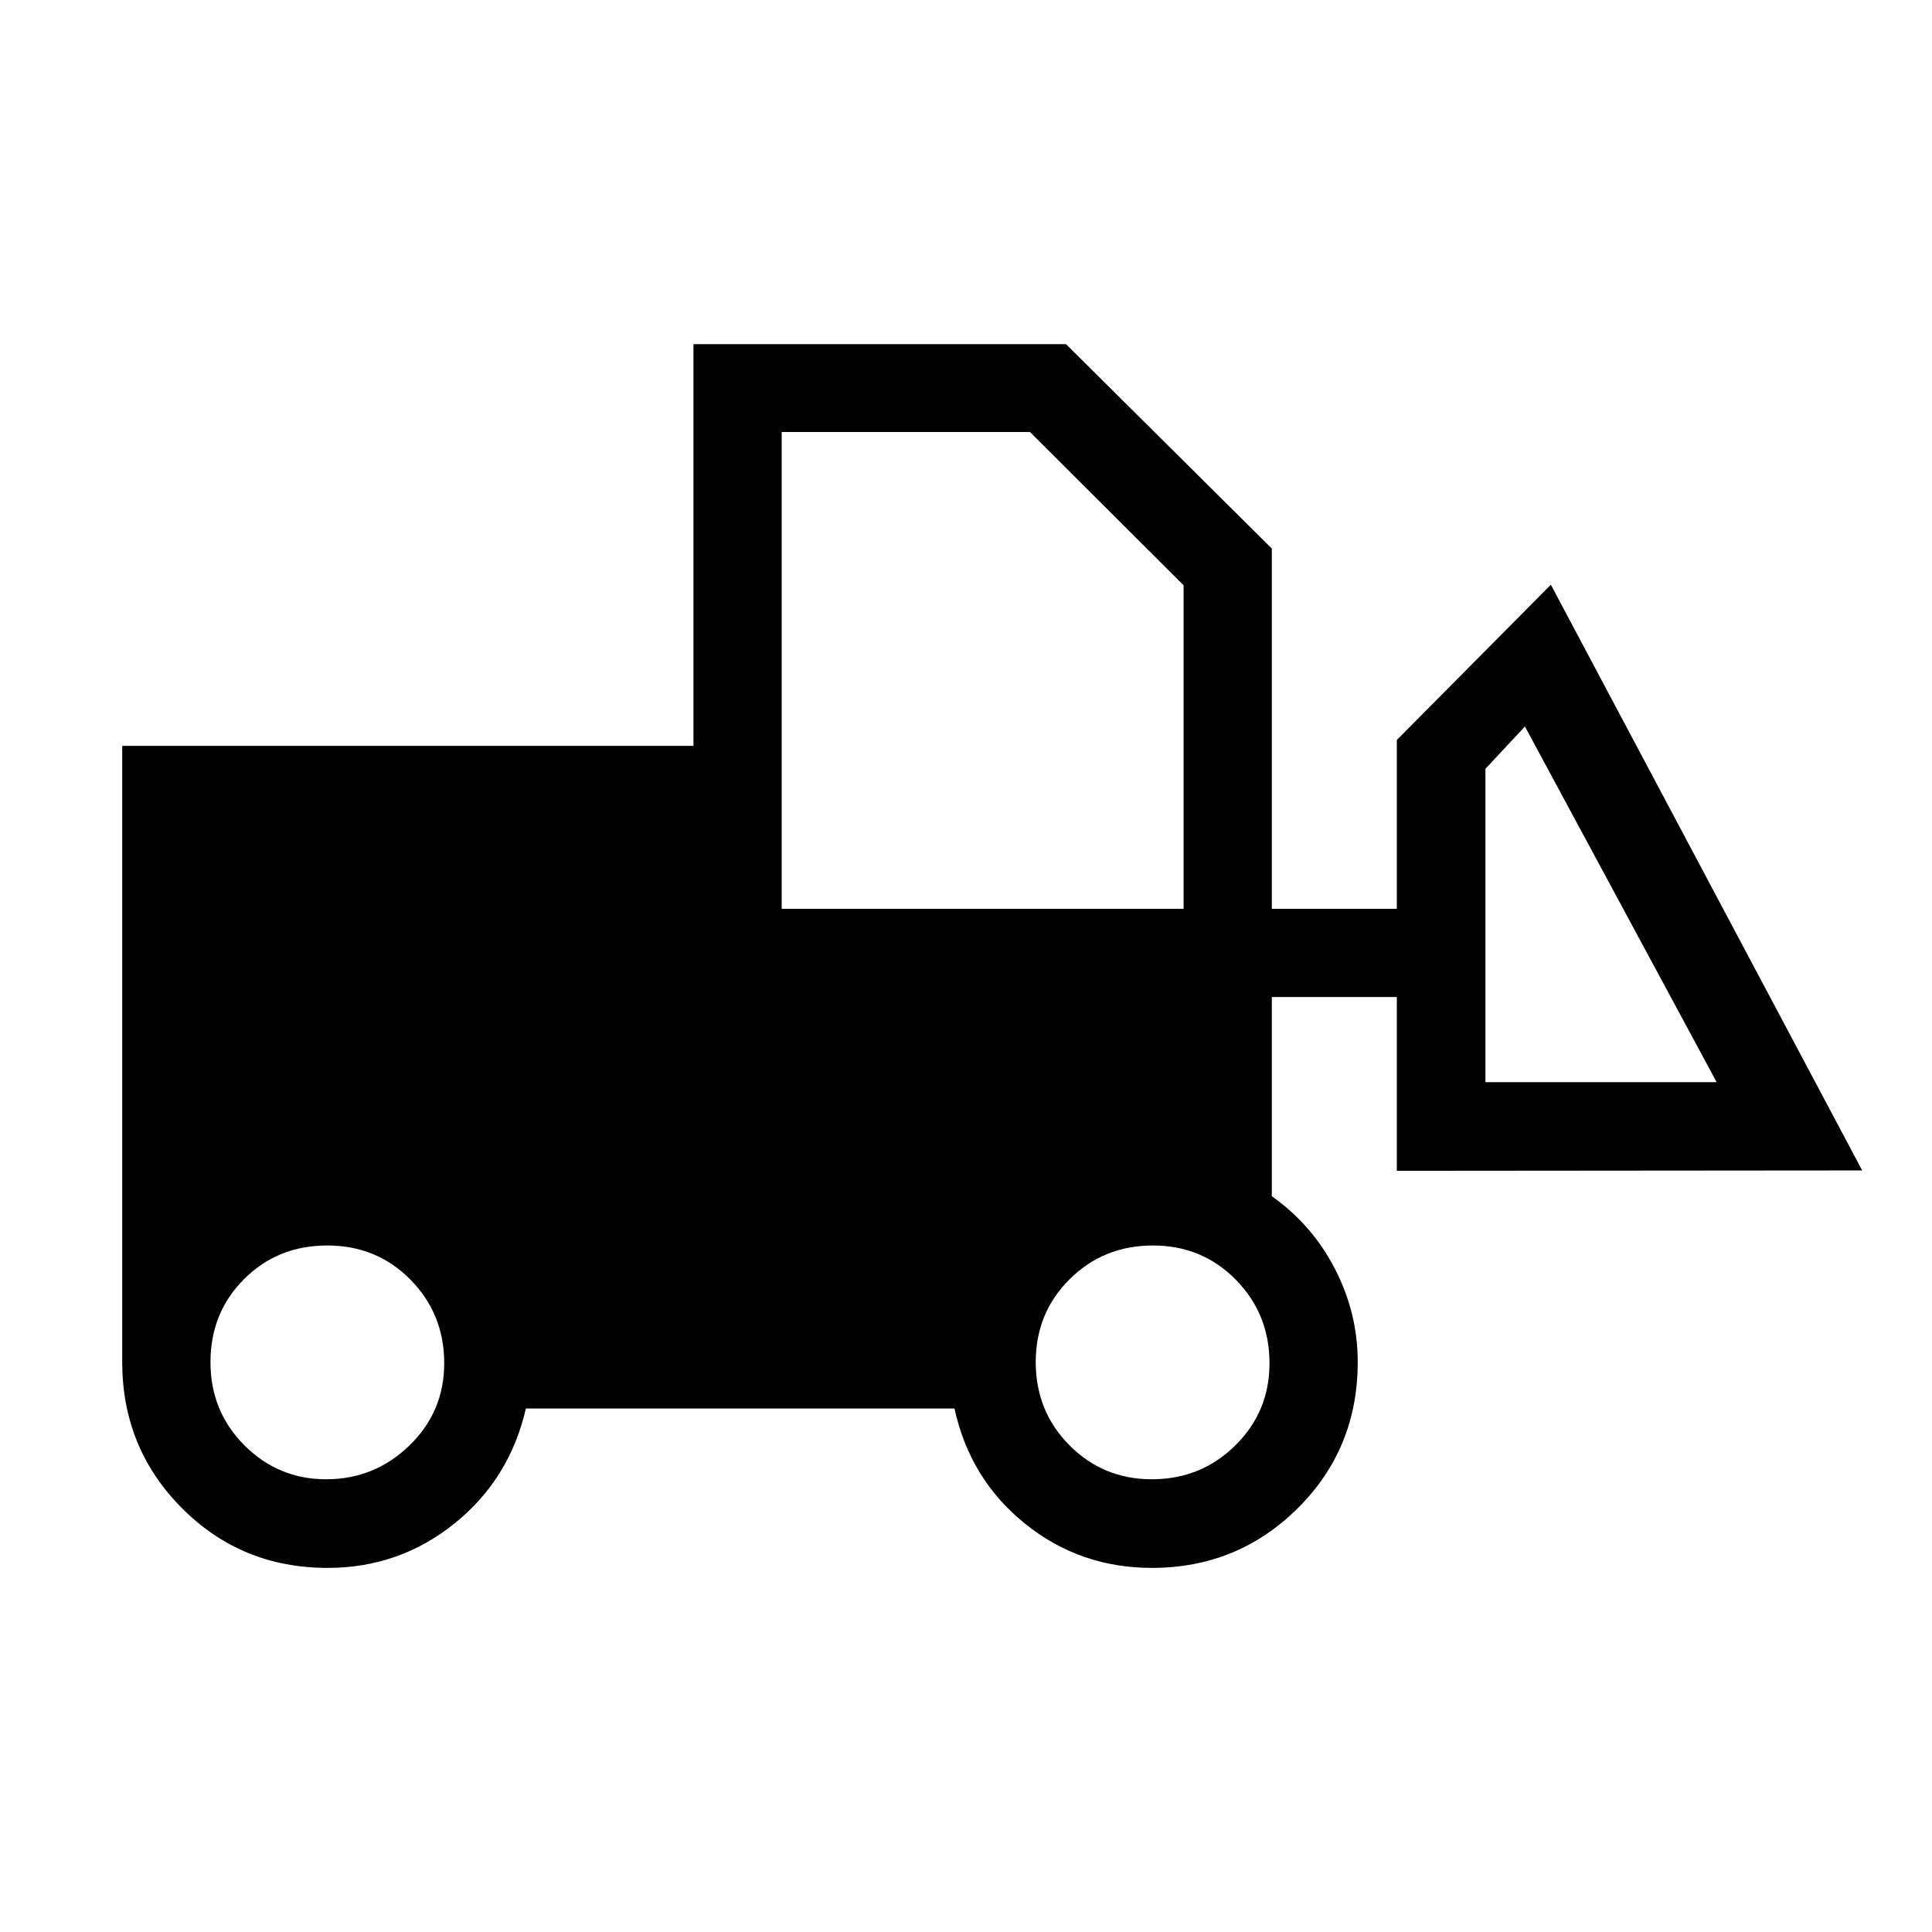 <svg xmlns="http://www.w3.org/2000/svg" height="48" viewBox="0 -960 960 960" width="48"><path d="M162.81-180.92q-42.92 0-72.5-29.79t-29.58-72.48v-306.19h283.85V-789h185.11l102.27 101.58v179h62.12v-83.89l76.53-77.15 154.7 291.04-231.23.19v-86.35h-62.12v98.97q20.15 14.3 31.42 36.21 11.27 21.91 11.27 46.21 0 43.06-29.86 72.67-29.86 29.6-72.41 29.6-35.84 0-63.13-22.04t-34.98-57.16H261.31q-8.08 35.12-35.52 57.16-27.44 22.04-62.98 22.04Zm-.79-44.04q24.11 0 41.41-16.78 17.3-16.77 17.3-40.87 0-24.47-16.73-41.49-16.72-17.02-41.4-17.02t-41.35 16.73q-16.67 16.73-16.67 41.21 0 24.49 16.86 41.35 16.86 16.87 40.58 16.87Zm410.28 0q24.47 0 41.49-16.78 17.02-16.77 17.02-40.87 0-24.47-16.73-41.49-16.73-17.02-41.21-17.02-24.49 0-41.35 16.73-16.87 16.73-16.87 41.21 0 24.49 16.78 41.35 16.77 16.87 40.87 16.87ZM853-422.27 757.73-599l-19.62 21v155.73H853Zm-464.58-86.15h199.7v-160.77l-76.35-76.16H388.42v236.93Z"/></svg>